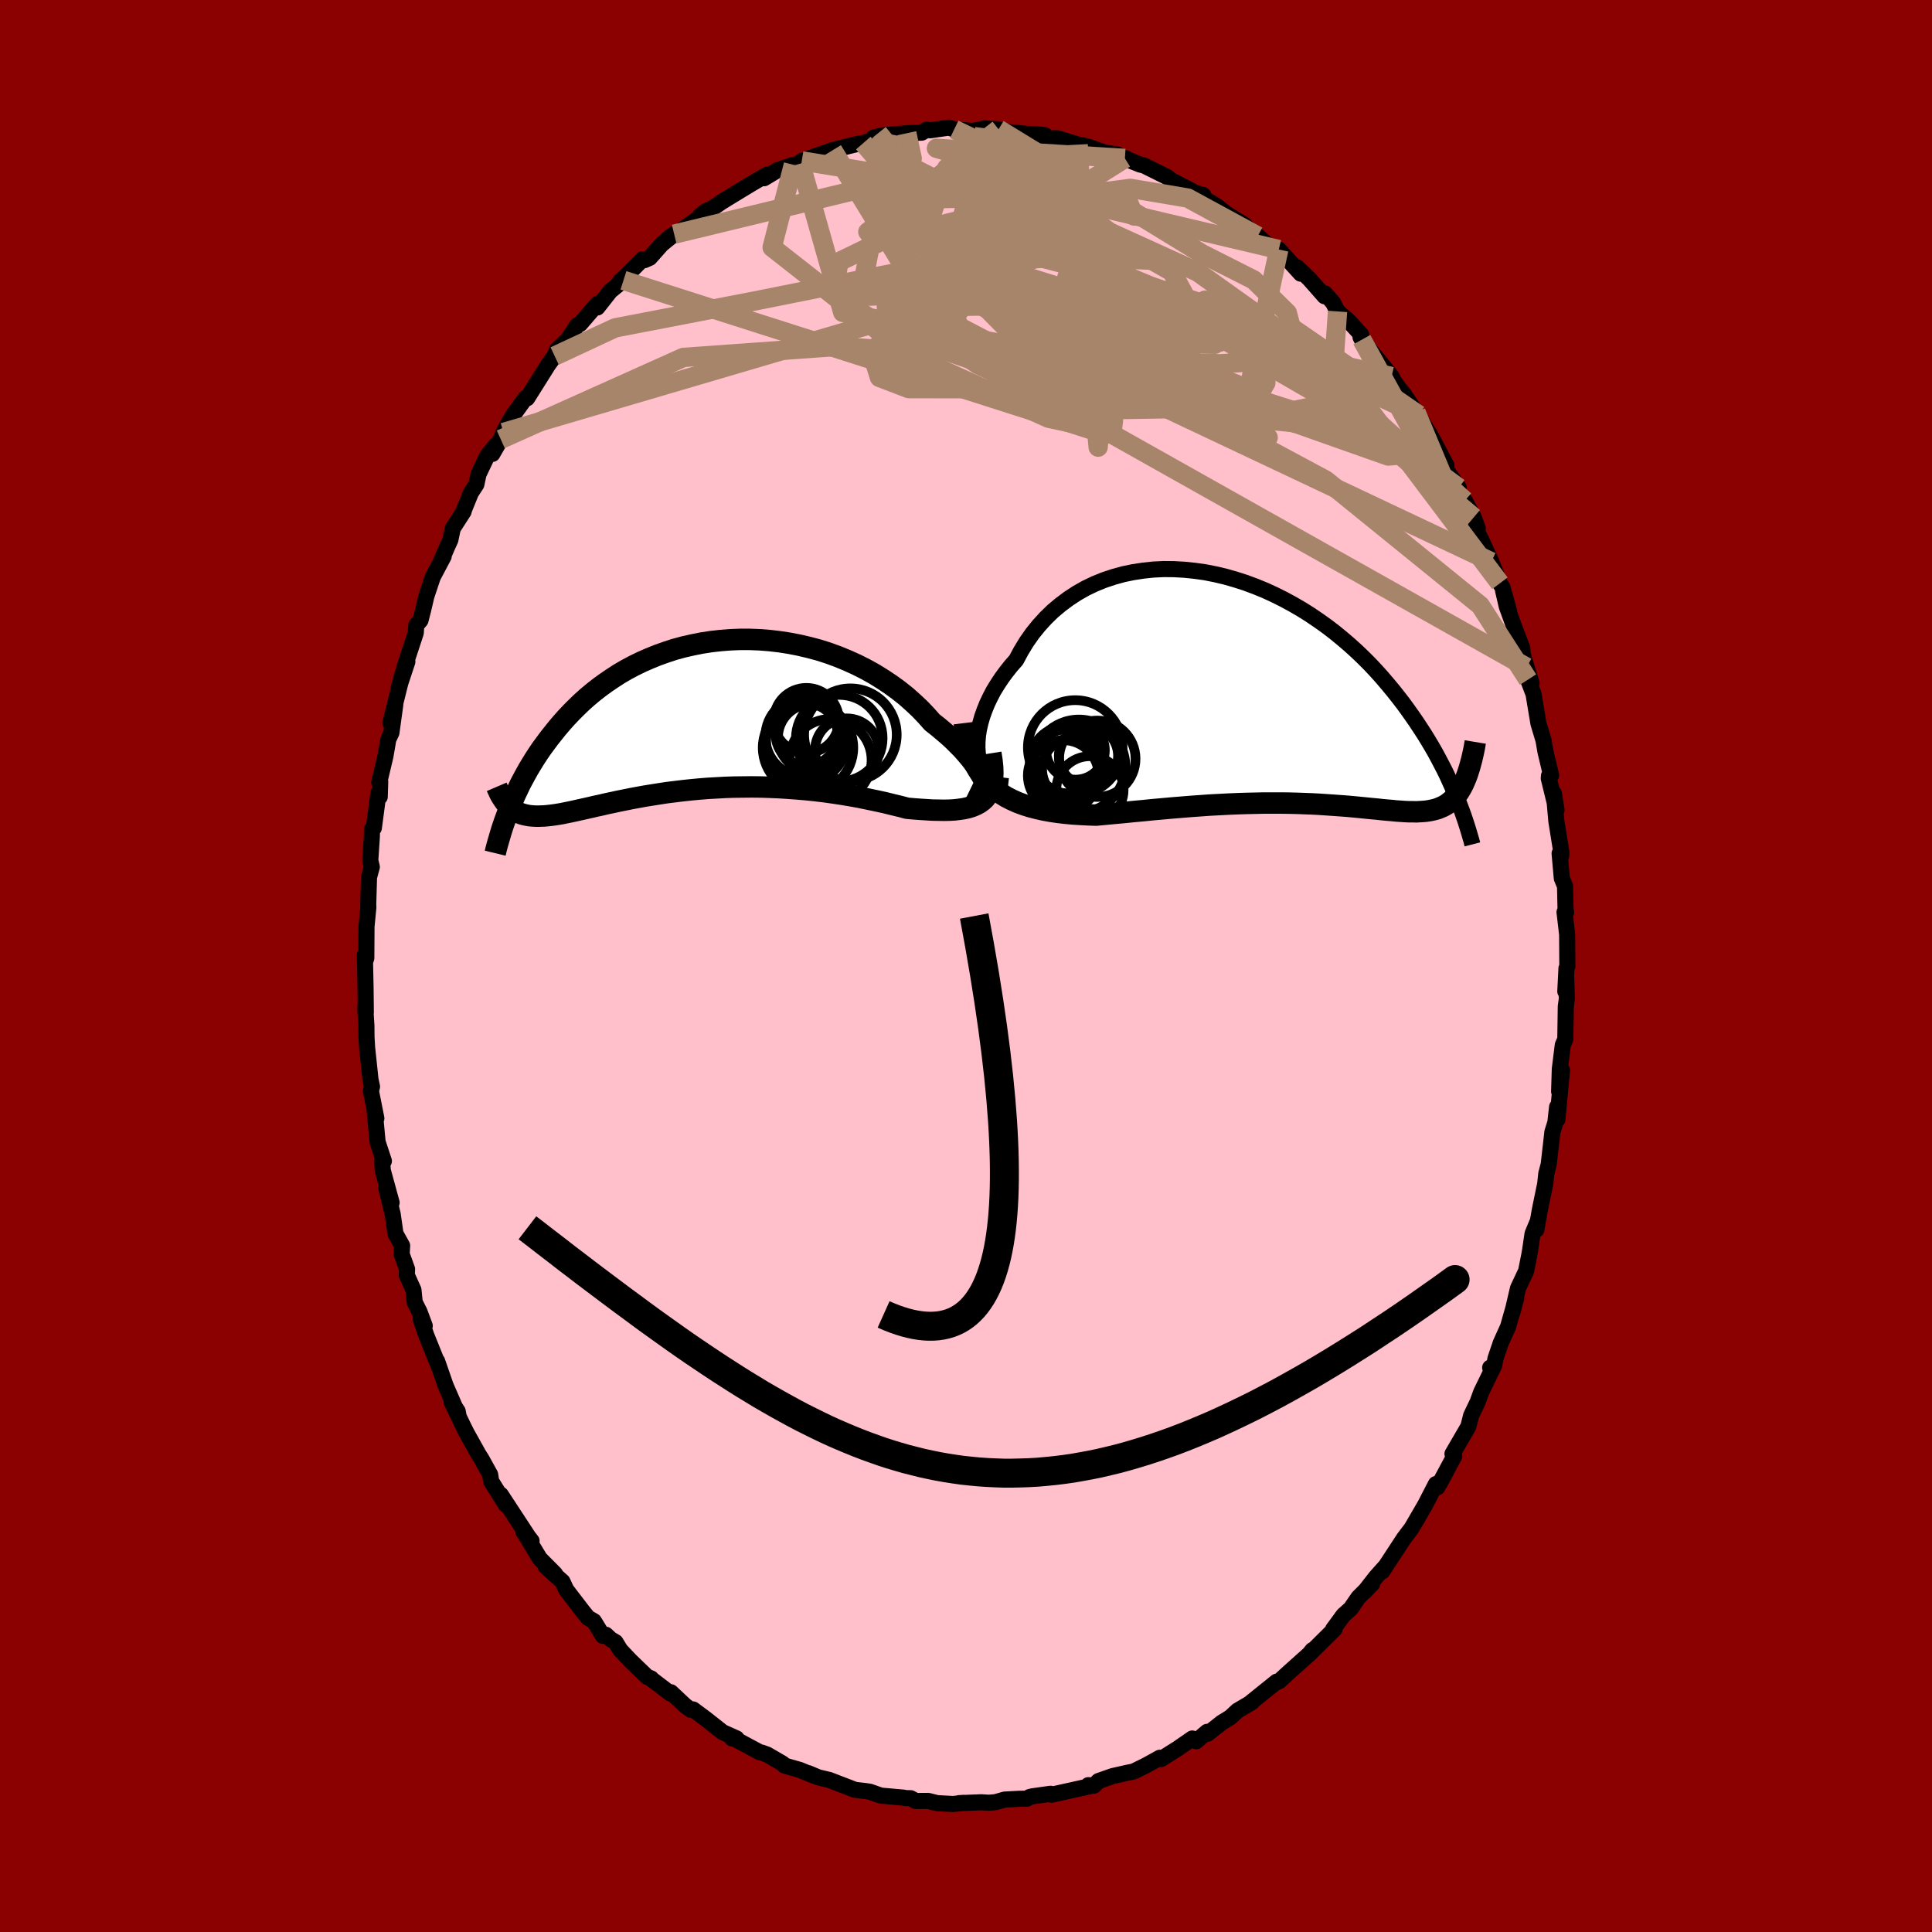 
  <svg viewBox="-100 -100 200 200" xmlns="http://www.w3.org/2000/svg" width="500" height="500" id="face-svg">
    <defs>
      <clipPath id="leftEyeClipPath">
        <polyline points="29.41,7.11 29.31,6.8 29.18,6.46 28.99,6.09 28.77,5.7 28.51,5.29 28.21,4.87 27.87,4.43 27.49,3.98 27.08,3.51 26.63,3.05 26.15,2.57 25.64,2.1 25.09,1.63 24.52,1.15 23.92,0.68 23.31,-0.01 22.66,-0.69 21.96,-1.35 21.23,-2 20.45,-2.62 19.64,-3.21 18.8,-3.77 17.93,-4.31 17.03,-4.81 16.1,-5.28 15.15,-5.71 14.18,-6.11 13.2,-6.47 12.2,-6.79 11.19,-7.06 10.17,-7.3 9.14,-7.5 8.11,-7.66 7.08,-7.78 6.06,-7.86 5.03,-7.9 4.02,-7.9 3.01,-7.86 2.01,-7.78 1.03,-7.67 0.06,-7.52 -0.89,-7.33 -1.82,-7.12 -2.74,-6.87 -3.63,-6.58 -4.5,-6.27 -5.34,-5.93 -6.16,-5.57 -6.96,-5.18 -7.73,-4.77 -8.47,-4.34 -9.18,-3.88 -9.87,-3.41 -10.53,-2.93 -11.17,-2.43 -11.78,-1.92 -12.36,-1.4 -12.91,-0.87 -13.44,-0.34 -13.95,0.2 -14.43,0.74 -14.89,1.28 -15.33,1.83 -15.75,2.36 -16.15,2.9 -16.54,3.43 -16.9,3.96 -17.25,4.5 -17.57,5.02 -17.89,5.55 -18.18,6.07 -18.46,6.59 -18.73,7.1 -18.97,7.61 -19.21,8.11 -19.43,8.61 -19.64,9.09 -19.84,9.57 -20.02,10.04 -19.66,9.58 -19.47,9.73 -19.26,9.86 -19.05,9.97 -18.83,10.07 -18.59,10.16 -18.35,10.23 -18.09,10.29 -17.82,10.34 -17.54,10.37 -17.25,10.39 -16.94,10.4 -16.62,10.39 -16.28,10.38 -15.94,10.35 -15.57,10.31 -15.19,10.26 -14.8,10.2 -14.39,10.13 -13.96,10.04 -13.51,9.95 -13.05,9.85 -12.56,9.74 -12.06,9.63 -11.53,9.51 -10.98,9.38 -10.41,9.26 -9.82,9.12 -9.2,8.99 -8.56,8.85 -7.91,8.72 -7.22,8.58 -6.52,8.45 -5.8,8.32 -5.05,8.2 -4.29,8.08 -3.5,7.96 -2.69,7.86 -1.87,7.76 -1.03,7.67 -0.17,7.59 0.7,7.52 1.59,7.47 2.49,7.42 3.4,7.39 4.32,7.38 5.25,7.37 6.18,7.38 7.12,7.41 8.07,7.45 9.02,7.51 9.96,7.58 10.91,7.66 11.85,7.76 12.78,7.87 13.7,8 14.62,8.14 15.52,8.29 16.41,8.45 17.28,8.63 18.14,8.81 18.97,8.99 19.78,9.19 20.57,9.38 21.33,9.58 22.01,9.64 22.68,9.69 23.32,9.73 23.95,9.77 24.55,9.78 25.13,9.79 25.69,9.78 26.22,9.75 26.72,9.69 27.2,9.62 27.64,9.52 28.06,9.39 28.44,9.23 28.79,9.04 29.11,8.81" />
      </clipPath>
      <clipPath id="rightEyeClipPath">
        <polyline points="-31.04,6.34 -31.08,5.76 -31.07,5.15 -31.02,4.52 -30.92,3.88 -30.77,3.22 -30.58,2.55 -30.34,1.88 -30.07,1.21 -29.75,0.54 -29.4,-0.13 -29,-0.78 -28.57,-1.43 -28.1,-2.07 -27.6,-2.7 -27.07,-3.3 -26.56,-4.25 -26,-5.17 -25.39,-6.04 -24.73,-6.86 -24.02,-7.64 -23.27,-8.37 -22.47,-9.04 -21.64,-9.66 -20.77,-10.23 -19.87,-10.74 -18.93,-11.19 -17.97,-11.58 -16.98,-11.91 -15.97,-12.19 -14.95,-12.4 -13.9,-12.56 -12.85,-12.67 -11.79,-12.72 -10.72,-12.71 -9.65,-12.65 -8.58,-12.54 -7.51,-12.39 -6.45,-12.18 -5.39,-11.93 -4.35,-11.63 -3.32,-11.3 -2.3,-10.92 -1.3,-10.51 -0.32,-10.06 0.64,-9.58 1.58,-9.07 2.49,-8.54 3.38,-7.98 4.25,-7.39 5.09,-6.79 5.9,-6.17 6.68,-5.53 7.43,-4.89 8.16,-4.23 8.86,-3.56 9.53,-2.89 10.17,-2.21 10.78,-1.53 11.36,-0.85 11.92,-0.18 12.46,0.5 12.97,1.16 13.46,1.83 13.92,2.48 14.37,3.13 14.79,3.77 15.2,4.4 15.58,5.02 15.95,5.64 16.3,6.25 16.63,6.86 16.94,7.45 17.24,8.03 17.52,8.6 17.78,9.17 18.03,9.72 18.26,10.26 18.48,10.78 18.69,11.3 19.36,9.23 19.22,9.55 19.07,9.84 18.91,10.12 18.75,10.38 18.57,10.62 18.39,10.85 18.2,11.06 18,11.25 17.79,11.42 17.57,11.59 17.34,11.73 17.1,11.86 16.84,11.97 16.58,12.08 16.3,12.16 16.01,12.23 15.71,12.29 15.39,12.34 15.06,12.37 14.72,12.39 14.36,12.41 13.98,12.4 13.58,12.4 13.16,12.38 12.72,12.35 12.27,12.32 11.79,12.27 11.29,12.23 10.77,12.18 10.23,12.12 9.67,12.07 9.08,12.01 8.47,11.95 7.84,11.89 7.19,11.83 6.51,11.78 5.81,11.73 5.09,11.68 4.35,11.63 3.58,11.59 2.8,11.56 1.99,11.53 1.17,11.51 0.32,11.5 -0.54,11.5 -1.42,11.5 -2.32,11.52 -3.24,11.54 -4.16,11.57 -5.11,11.61 -6.06,11.66 -7.02,11.71 -7.99,11.78 -8.98,11.85 -9.96,11.93 -10.95,12.01 -11.94,12.1 -12.94,12.19 -13.93,12.29 -14.92,12.38 -15.9,12.48 -16.88,12.57 -17.85,12.66 -18.8,12.75 -19.61,12.72 -20.4,12.68 -21.19,12.63 -21.96,12.56 -22.72,12.47 -23.47,12.36 -24.19,12.23 -24.9,12.07 -25.6,11.89 -26.26,11.68 -26.91,11.44 -27.53,11.16 -28.13,10.85 -28.69,10.5 -29.23,10.11" />
      </clipPath>
      <filter id="fuzzy">
        <feTurbulence id="turbulence" baseFrequency="0.05" numOctaves="3" type="noise" result="noise" />
        <feDisplacementMap in="SourceGraphic" in2="noise" scale="2" />
      </filter>
      <linearGradient id="rainbowGradient" x1="0%" y1="0%" x2="100%" y2="0%">
        <stop offset="0%" style="stop-color: rgb(80, 68, 68); stop-opacity: 1" />
        <stop offset="50%" style="stop-color: rgb(165, 42, 42); stop-opacity: 1" />
        <stop offset="100%" style="stop-color: rgb(64, 224, 208); stop-opacity: 1" />
      </linearGradient>
    </defs>
    <rect x="-100" y="-100" width="100%" height="100%" fill="rgb(139, 0, 0)" />
    <polyline id="faceContour" points="62.16,0.24 62.04,2.63 62.14,1.4 62.2,3.39 62.09,4.19 62.04,7.58 61.78,8.18 61.47,10.68 61.4,12.99 61.7,10.78 61.22,15.89 61.19,14.59 61.01,16.2 60.7,17.2 60.59,18.2 60.32,20.54 60.07,21.5 59.96,22.55 59.41,25.22 59.04,27.3 59.13,26.56 58.65,27.71 58.41,29.34 58.31,29.93 57.98,31.58 57.14,33.37 56.55,35.9 56.96,34.37 56.11,37.36 55.36,39.02 54.81,40.64 54.68,41.35 54.26,41.58 54.59,41.53 53.33,44.12 52.96,45.14 52.29,46.54 52.19,46.94 52,47.68 50.36,50.5 50.54,50.75 49.04,53.55 48.94,53.61 48.8,53.96 48.64,53.63 47.54,55.77 46.31,57.89 46.72,57.2 46.12,58.21 45.34,59.24 43.1,62.66 43.45,62.12 42.44,63.25 41.23,64.8 42.05,63.94 40.62,65.37 39.82,66.53 39.07,67.2 38,68.66 38.16,68.63 35.5,71.27 35.86,70.82 35.53,71.23 33.34,73.19 32.44,74.02 32.09,74.18 32.17,74.08 31,75.02 29.36,76.34 29.61,76.2 28.1,77.09 27.36,77.78 26.49,78.31 25.02,79.47 24.96,79.28 23.83,80.25 23.42,79.97 21.89,81.03 21.71,81.14 20.19,82.1 20.07,81.96 18.62,82.76 17.34,83.39 16.77,83.5 15.18,83.86 13.72,84.37 13.24,84.85 12.66,84.8 12.86,84.9 8.84,85.79 8.67,85.71 8.76,85.69 6.9,85.95 6.57,86.03 6.31,86.2 5.52,86.21 4.01,86.29 3.06,86.56 2.36,86.62 1.58,86.57 -0.71,86.66 -0.22,86.63 -1.34,86.75 -2.99,86.66 -3.91,86.43 -5.2,86.44 -5.73,86.15 -6.26,86.14 -6.47,86.09 -8.82,85.88 -9.95,85.48 -10.41,85.41 -11.29,85.31 -11.53,85.27 -14.15,84.26 -15.29,83.99 -16.31,83.56 -15.75,83.82 -17.21,83.22 -18.79,82.77 -18.99,82.56 -20.57,81.64 -21.14,81.43 -21.34,81.4 -24.32,79.8 -24.22,79.96 -23.75,79.96 -25.2,79.31 -26.96,77.92 -28.25,76.96 -28.49,77 -29.08,76.56 -30.55,75.18 -30.6,75.31 -32.53,73.84 -32.59,73.75 -32.99,73.6 -34.73,71.92 -35.78,70.81 -36.28,69.99 -36.79,69.69 -37.28,69.23 -37.59,69.34 -38.52,67.82 -39.13,67.47 -39.69,66.78 -41.39,64.56 -41.77,63.73 -43.52,62.16 -42.54,62.93 -44.12,61.34 -45.61,58.87 -45.82,58.57 -44.97,59.52 -45.29,59.11 -48.16,54.73 -47.74,55.4 -47.63,55.78 -49.15,53.35 -49.26,52.65 -50.18,50.99 -50.44,50.59 -51.69,48.35 -52.04,47.65 -53.25,45.13 -52.62,46.09 -52.55,46.47 -53.87,43.44 -54.75,40.9 -54.5,41.64 -55.87,38.24 -56.44,36.59 -56.03,37.25 -56.58,35.78 -57.07,34.81 -57.2,33.53 -57.89,32 -57.86,31.38 -58.42,29.83 -58.37,28.95 -59.06,27.71 -59.35,25.69 -60.02,22.94 -59.46,24.5 -60.38,21.14 -60.43,20.2 -60.26,20.19 -60.91,18.22 -61.23,14.85 -61.04,15.77 -61.6,12.94 -61.49,12.49 -61.65,11.73 -62,8.42 -62.06,7.35 -62.07,6.18 -62.18,4.48 -62.15,3.86 -62.13,4.8 -62.16,2.18 -62.23,-1.15 -62.21,-0.44 -62.08,-0.82 -62.06,-4.1 -61.87,-6.05 -61.88,-6.46 -61.8,-9.19 -61.51,-10.26 -61.67,-10.93 -61.51,-13.33 -61.49,-14.15 -61.3,-14.29 -60.82,-17.92 -60.69,-17.51 -60.64,-19.06 -60.74,-19.02 -60.1,-21.73 -59.8,-23.47 -59.48,-24.15 -59.08,-27.06 -59.59,-25.17 -58.29,-30.37 -58.74,-28.75 -57.83,-31.5 -58.15,-30.87 -56.96,-34.49 -56.91,-35.27 -56.47,-35.79 -56.2,-36.84 -55.86,-38.29 -55.2,-40.27 -54.07,-42.41 -54.32,-41.98 -53.66,-43.5 -53.38,-44.11 -53.13,-45.3 -52.01,-47.04 -51.95,-47.27 -51.25,-48.99 -50.69,-49.85 -50.46,-50.92 -49.56,-52.81 -48.66,-53.93 -49.03,-53.01 -48.16,-54.52 -47.88,-55.23 -47.42,-56.11 -46.84,-57.08 -45.61,-58.78 -45.43,-58.77 -43.25,-62.24 -42.4,-63.41 -42.58,-63.14 -42.37,-63.74 -41.22,-64.86 -40.25,-66.33 -39.94,-66.47 -38.15,-68.55 -38.16,-68.17 -36.82,-69.87 -35.46,-70.98 -35.81,-70.89 -35.02,-71.61 -33.47,-73.17 -33.28,-73.07 -32.74,-73.31 -31.5,-74.71 -30.21,-75.76 -30.82,-75.33 -29.64,-76.03 -27.52,-77.53 -27.56,-77.62 -26.99,-78.11 -26.22,-78.46 -25.35,-79.06 -24.66,-79.49 -22.29,-80.93 -20.6,-81.92 -20.9,-81.55 -19.64,-82.31 -19.57,-82.37 -17.87,-82.94 -17.13,-83.07 -17,-83.34 -14.51,-84.21 -13.8,-84.45 -13.86,-84.45 -11.23,-85.1 -10.63,-85.19 -9.3,-85.64 -9.59,-85.75 -8.56,-86 -7.66,-86.08 -7.68,-86.07 -6.13,-86.21 -4.58,-86.27 -4.07,-86.57 -3.72,-86.51 -1.78,-86.79 -1.22,-86.61 0.76,-86.44 1.96,-86.72 1.87,-86.69 3.37,-86.62 2.71,-86.63 4.88,-86.26 4.92,-86.29 6.35,-86.13 7.54,-86.09 8.16,-86.01 8.18,-85.68 9.44,-85.69 11.61,-85.03 12.53,-84.86 14.39,-84.19 15.74,-83.99 14.9,-83.89 16.61,-83.6 16.45,-83.6 18.01,-82.97 18.43,-82.87 20.82,-81.68 21.38,-81.23 21.61,-81.15 23.89,-79.97 24.56,-79.81 23.66,-80.05 25.97,-78.66 26.9,-77.91 28.87,-76.69 28.92,-76.48 28.78,-76.65 28.95,-76.54 30.45,-75.34 30.2,-75.56 32.58,-73.46 32.38,-74.17 34.65,-71.67 34.3,-72.32 35.55,-71.11 37.12,-69.33 37.17,-69.62 38,-68.66 38.46,-67.76 39.59,-66.8 40.9,-65.37 40.84,-65.1 40.98,-64.84 41.79,-63.82 44.06,-61.02 44.28,-60.55 44.88,-59.74 45.25,-59.3 46.58,-57.34 46.87,-57.04 46.89,-56.91 48.07,-54.89 47.95,-55.18 49.74,-51.81 49.56,-51.6 51.01,-49.5 50.91,-49.11 51.34,-48.49 51.63,-48.18 52.56,-46.44 52.98,-45.3 52.89,-45.02 53.51,-43.75 54.38,-41.84 55.27,-39.62 55.54,-39.18 56.23,-36.68 55.6,-38.86 55.98,-37.22 56.69,-35.26 57.59,-32.89 57.63,-32.27 58.03,-30.93 58.55,-29.26 58.18,-29.65 58.75,-28.16 59.26,-25.1 59.78,-23.38 59.99,-22.17 60.57,-19.74 60.35,-19.69 60.33,-19.42 61.13,-16.15 60.86,-17.86 61.11,-15.02 61.63,-11.77 61.61,-11.36 61.45,-11.65 61.68,-9.07 62.01,-8.27 62.07,-5.69 62.13,-5.57 61.96,-5.58 62.23,-3.25 62.25,0.04 62.16,0.24 62.04,2.63" fill="rgb(255, 192, 203)" stroke="black" stroke-width="1.667" stroke-linejoin="round" filter="url(#fuzzy)" />
    <g transform="translate(32.26 -28.37)">
      <polyline id="rightCountour" points="-31.04,6.34 -31.08,5.76 -31.07,5.15 -31.02,4.52 -30.92,3.88 -30.77,3.22 -30.58,2.55 -30.34,1.88 -30.07,1.21 -29.75,0.54 -29.4,-0.13 -29,-0.78 -28.57,-1.43 -28.1,-2.07 -27.6,-2.7 -27.07,-3.3 -26.56,-4.25 -26,-5.17 -25.39,-6.04 -24.73,-6.86 -24.02,-7.64 -23.27,-8.37 -22.47,-9.04 -21.64,-9.66 -20.77,-10.23 -19.87,-10.74 -18.93,-11.19 -17.97,-11.58 -16.98,-11.91 -15.97,-12.19 -14.95,-12.4 -13.9,-12.56 -12.85,-12.67 -11.79,-12.72 -10.72,-12.71 -9.65,-12.65 -8.58,-12.54 -7.51,-12.39 -6.45,-12.18 -5.39,-11.93 -4.35,-11.63 -3.32,-11.3 -2.3,-10.92 -1.3,-10.51 -0.32,-10.06 0.64,-9.58 1.58,-9.07 2.49,-8.54 3.38,-7.98 4.25,-7.39 5.09,-6.79 5.9,-6.17 6.68,-5.53 7.43,-4.89 8.16,-4.23 8.86,-3.56 9.53,-2.89 10.17,-2.21 10.78,-1.53 11.36,-0.85 11.92,-0.18 12.46,0.5 12.97,1.16 13.46,1.83 13.92,2.48 14.37,3.13 14.79,3.77 15.2,4.4 15.58,5.02 15.95,5.64 16.3,6.25 16.63,6.86 16.94,7.45 17.24,8.03 17.52,8.6 17.78,9.17 18.03,9.72 18.26,10.26 18.48,10.78 18.69,11.3 19.36,9.23 19.22,9.55 19.07,9.84 18.91,10.12 18.75,10.38 18.57,10.62 18.39,10.85 18.2,11.06 18,11.25 17.79,11.42 17.57,11.59 17.34,11.73 17.1,11.86 16.84,11.97 16.58,12.08 16.3,12.16 16.01,12.23 15.71,12.29 15.39,12.34 15.06,12.37 14.72,12.39 14.36,12.41 13.98,12.4 13.58,12.4 13.16,12.38 12.72,12.35 12.27,12.32 11.79,12.27 11.29,12.23 10.77,12.18 10.23,12.12 9.67,12.07 9.08,12.01 8.47,11.95 7.84,11.89 7.19,11.83 6.51,11.78 5.81,11.73 5.09,11.68 4.35,11.63 3.58,11.59 2.8,11.56 1.99,11.53 1.17,11.51 0.32,11.5 -0.54,11.5 -1.42,11.5 -2.32,11.52 -3.24,11.54 -4.16,11.57 -5.11,11.61 -6.06,11.66 -7.02,11.71 -7.99,11.78 -8.98,11.85 -9.96,11.93 -10.95,12.01 -11.94,12.1 -12.94,12.19 -13.93,12.29 -14.92,12.38 -15.9,12.48 -16.88,12.57 -17.85,12.66 -18.8,12.75 -19.61,12.72 -20.4,12.68 -21.19,12.63 -21.96,12.56 -22.72,12.47 -23.47,12.36 -24.19,12.23 -24.9,12.07 -25.6,11.89 -26.26,11.68 -26.91,11.44 -27.53,11.16 -28.13,10.85 -28.69,10.5 -29.23,10.11" fill="white" stroke="white" stroke-width="0" stroke-linejoin="round" filter="url(#fuzzy)" />
    </g>
    <g transform="translate(-27.42 -25.91)">
      <polyline id="leftCountour" points="29.41,7.11 29.31,6.8 29.18,6.46 28.99,6.09 28.77,5.7 28.51,5.29 28.21,4.87 27.87,4.43 27.49,3.98 27.08,3.51 26.63,3.05 26.15,2.57 25.64,2.1 25.09,1.63 24.52,1.15 23.92,0.68 23.31,-0.01 22.66,-0.69 21.96,-1.35 21.23,-2 20.45,-2.62 19.64,-3.21 18.8,-3.77 17.93,-4.31 17.03,-4.81 16.1,-5.28 15.15,-5.71 14.18,-6.11 13.2,-6.47 12.2,-6.79 11.19,-7.06 10.17,-7.3 9.14,-7.5 8.11,-7.66 7.08,-7.78 6.06,-7.86 5.03,-7.9 4.02,-7.9 3.01,-7.86 2.01,-7.78 1.03,-7.67 0.06,-7.52 -0.89,-7.33 -1.82,-7.12 -2.74,-6.87 -3.63,-6.58 -4.5,-6.27 -5.34,-5.93 -6.16,-5.57 -6.96,-5.18 -7.73,-4.77 -8.47,-4.34 -9.18,-3.88 -9.87,-3.41 -10.53,-2.93 -11.17,-2.43 -11.78,-1.92 -12.36,-1.4 -12.91,-0.87 -13.44,-0.34 -13.95,0.2 -14.43,0.74 -14.89,1.28 -15.33,1.83 -15.75,2.36 -16.15,2.9 -16.54,3.43 -16.9,3.96 -17.25,4.5 -17.57,5.02 -17.89,5.55 -18.18,6.07 -18.46,6.59 -18.73,7.1 -18.97,7.61 -19.21,8.11 -19.43,8.61 -19.64,9.09 -19.84,9.57 -20.02,10.04 -19.66,9.58 -19.47,9.73 -19.26,9.86 -19.05,9.97 -18.83,10.07 -18.59,10.16 -18.35,10.23 -18.09,10.29 -17.82,10.34 -17.54,10.37 -17.25,10.39 -16.94,10.4 -16.62,10.39 -16.28,10.38 -15.94,10.35 -15.57,10.31 -15.19,10.26 -14.8,10.2 -14.39,10.13 -13.96,10.04 -13.51,9.95 -13.05,9.85 -12.56,9.74 -12.06,9.63 -11.53,9.51 -10.98,9.38 -10.41,9.26 -9.82,9.12 -9.2,8.99 -8.56,8.85 -7.91,8.72 -7.22,8.58 -6.52,8.45 -5.8,8.32 -5.05,8.2 -4.29,8.08 -3.5,7.96 -2.69,7.86 -1.87,7.76 -1.03,7.67 -0.17,7.59 0.7,7.52 1.59,7.47 2.49,7.42 3.4,7.39 4.32,7.38 5.25,7.37 6.18,7.38 7.12,7.41 8.07,7.45 9.02,7.51 9.96,7.58 10.91,7.66 11.85,7.76 12.78,7.87 13.7,8 14.62,8.14 15.52,8.29 16.41,8.45 17.28,8.63 18.14,8.81 18.97,8.99 19.78,9.19 20.57,9.38 21.33,9.58 22.01,9.64 22.68,9.69 23.32,9.73 23.95,9.77 24.55,9.78 25.13,9.79 25.69,9.78 26.22,9.75 26.72,9.69 27.2,9.62 27.64,9.52 28.06,9.39 28.44,9.23 28.79,9.04 29.11,8.81" fill="white" stroke="white" stroke-width="0" stroke-linejoin="round" filter="url(#fuzzy)" />
    </g>
    <g transform="translate(32.26 -28.37)">
      <polyline id="rightUpper" points="-27.91,9.76 -28.45,9.7 -28.94,9.56 -29.39,9.35 -29.78,9.07 -30.11,8.73 -30.4,8.34 -30.64,7.9 -30.82,7.42 -30.96,6.89 -31.04,6.34 -31.08,5.76 -31.07,5.15 -31.02,4.52 -30.92,3.88 -30.77,3.22 -30.58,2.55 -30.34,1.88 -30.07,1.21 -29.75,0.54 -29.4,-0.13 -29,-0.78 -28.57,-1.43 -28.1,-2.07 -27.6,-2.7 -27.07,-3.3 -26.56,-4.25 -26,-5.17 -25.39,-6.04 -24.73,-6.86 -24.02,-7.64 -23.27,-8.37 -22.47,-9.04 -21.64,-9.66 -20.77,-10.23 -19.87,-10.74 -18.93,-11.19 -17.97,-11.58 -16.98,-11.91 -15.97,-12.19 -14.95,-12.4 -13.9,-12.56 -12.85,-12.67 -11.79,-12.72 -10.72,-12.71 -9.65,-12.65 -8.58,-12.54 -7.51,-12.39 -6.45,-12.18 -5.39,-11.93 -4.35,-11.63 -3.32,-11.3 -2.3,-10.92 -1.3,-10.51 -0.32,-10.06 0.64,-9.58 1.58,-9.07 2.49,-8.54 3.38,-7.98 4.25,-7.39 5.09,-6.79 5.9,-6.17 6.68,-5.53 7.43,-4.89 8.16,-4.23 8.86,-3.56 9.53,-2.89 10.17,-2.21 10.78,-1.53 11.36,-0.85 11.92,-0.18 12.46,0.5 12.97,1.16 13.46,1.83 13.92,2.48 14.37,3.13 14.79,3.77 15.2,4.4 15.58,5.02 15.95,5.64 16.3,6.25 16.63,6.86 16.94,7.45 17.24,8.03 17.52,8.6 17.78,9.17 18.03,9.72 18.26,10.26 18.48,10.78 18.69,11.3 18.88,11.8 19.07,12.3 19.24,12.77 19.4,13.24 19.55,13.7 19.69,14.14 19.82,14.57 19.94,14.98 20.06,15.39 20.16,15.78" fill="none" stroke="black" stroke-width="1.667" stroke-linejoin="round" filter="url(#fuzzy)" />
      <polyline id="rightLower" points="-32.44,3.22 -32.32,4.2 -32.16,5.11 -31.95,5.94 -31.68,6.71 -31.38,7.42 -31.02,8.06 -30.63,8.65 -30.2,9.19 -29.73,9.67 -29.23,10.11 -28.69,10.5 -28.13,10.85 -27.53,11.16 -26.91,11.44 -26.26,11.68 -25.6,11.89 -24.9,12.07 -24.19,12.23 -23.47,12.36 -22.72,12.47 -21.96,12.56 -21.19,12.63 -20.4,12.68 -19.61,12.72 -18.8,12.75 -17.85,12.66 -16.88,12.57 -15.9,12.48 -14.92,12.38 -13.93,12.29 -12.94,12.19 -11.94,12.1 -10.95,12.01 -9.96,11.93 -8.98,11.85 -7.99,11.78 -7.02,11.71 -6.06,11.66 -5.11,11.61 -4.16,11.57 -3.24,11.54 -2.32,11.52 -1.42,11.5 -0.54,11.5 0.32,11.5 1.17,11.51 1.99,11.53 2.8,11.56 3.58,11.59 4.35,11.63 5.09,11.68 5.81,11.73 6.51,11.78 7.19,11.83 7.84,11.89 8.47,11.95 9.08,12.01 9.67,12.07 10.23,12.12 10.77,12.18 11.29,12.23 11.79,12.27 12.27,12.32 12.72,12.35 13.16,12.38 13.58,12.4 13.98,12.4 14.36,12.41 14.72,12.39 15.06,12.37 15.39,12.34 15.71,12.29 16.01,12.23 16.3,12.16 16.58,12.08 16.84,11.97 17.1,11.86 17.34,11.73 17.57,11.59 17.79,11.42 18,11.25 18.2,11.06 18.39,10.85 18.57,10.62 18.75,10.38 18.91,10.12 19.07,9.84 19.22,9.55 19.36,9.23 19.5,8.9 19.63,8.56 19.75,8.19 19.87,7.81 19.98,7.41 20.09,7 20.19,6.57 20.29,6.12 20.38,5.66 20.46,5.18" fill="none" stroke="black" stroke-width="2.222" stroke-linejoin="round" filter="url(#fuzzy)" />
      <circle r="3.28" cx="-21.101" cy="8.002" stroke="black" fill="none" stroke-width="1.0" filter="url(#fuzzy)" clip-path="url(#rightEyeClipPath)" /><circle r="3.486" cx="-19.431" cy="10.137" stroke="black" fill="none" stroke-width="1.0" filter="url(#fuzzy)" clip-path="url(#rightEyeClipPath)" /><circle r="3.956" cx="-18.666" cy="6.917" stroke="black" fill="none" stroke-width="1.0" filter="url(#fuzzy)" clip-path="url(#rightEyeClipPath)" /><circle r="3.778" cx="-21.866" cy="7.307" stroke="black" fill="none" stroke-width="1.0" filter="url(#fuzzy)" clip-path="url(#rightEyeClipPath)" /><circle r="3.666" cx="-22.191" cy="8.657" stroke="black" fill="none" stroke-width="1.0" filter="url(#fuzzy)" clip-path="url(#rightEyeClipPath)" /><circle r="3.038" cx="-20.921" cy="6.042" stroke="black" fill="none" stroke-width="1.0" filter="url(#fuzzy)" clip-path="url(#rightEyeClipPath)" /><circle r="4.81" cx="-20.576" cy="7.667" stroke="black" fill="none" stroke-width="1.0" filter="url(#fuzzy)" clip-path="url(#rightEyeClipPath)" /><circle r="4.9" cx="-20.951" cy="5.752" stroke="black" fill="none" stroke-width="1.0" filter="url(#fuzzy)" clip-path="url(#rightEyeClipPath)" /><circle r="3.066" cx="-19.586" cy="6.612" stroke="black" fill="none" stroke-width="1.0" filter="url(#fuzzy)" clip-path="url(#rightEyeClipPath)" /><circle r="3.312" cx="-21.841" cy="7.182" stroke="black" fill="none" stroke-width="1.0" filter="url(#fuzzy)" clip-path="url(#rightEyeClipPath)" />
      </g>
    <g transform="translate(-27.42 -25.91)">
      <polyline id="leftUpper" points="27.77,7.8 28.16,7.99 28.49,8.11 28.78,8.17 29.01,8.16 29.2,8.1 29.34,7.99 29.43,7.83 29.47,7.63 29.46,7.39 29.41,7.11 29.31,6.8 29.18,6.46 28.99,6.09 28.77,5.7 28.51,5.29 28.21,4.87 27.87,4.43 27.49,3.98 27.08,3.51 26.63,3.05 26.15,2.57 25.64,2.1 25.09,1.63 24.52,1.15 23.92,0.68 23.31,-0.01 22.66,-0.69 21.96,-1.35 21.23,-2 20.45,-2.62 19.64,-3.21 18.8,-3.77 17.93,-4.31 17.03,-4.81 16.1,-5.28 15.15,-5.71 14.18,-6.11 13.2,-6.47 12.2,-6.79 11.19,-7.06 10.17,-7.3 9.14,-7.5 8.11,-7.66 7.08,-7.78 6.06,-7.86 5.03,-7.9 4.02,-7.9 3.01,-7.86 2.01,-7.78 1.03,-7.67 0.06,-7.52 -0.89,-7.33 -1.82,-7.12 -2.74,-6.87 -3.63,-6.58 -4.5,-6.27 -5.34,-5.93 -6.16,-5.57 -6.96,-5.18 -7.73,-4.77 -8.47,-4.34 -9.18,-3.88 -9.87,-3.41 -10.53,-2.93 -11.17,-2.43 -11.78,-1.92 -12.36,-1.4 -12.91,-0.87 -13.44,-0.34 -13.95,0.2 -14.43,0.74 -14.89,1.28 -15.33,1.83 -15.75,2.36 -16.15,2.9 -16.54,3.43 -16.9,3.96 -17.25,4.5 -17.57,5.02 -17.89,5.55 -18.18,6.07 -18.46,6.59 -18.73,7.1 -18.97,7.61 -19.21,8.11 -19.43,8.61 -19.64,9.09 -19.84,9.57 -20.02,10.04 -20.19,10.5 -20.36,10.96 -20.51,11.4 -20.65,11.83 -20.78,12.26 -20.9,12.67 -21.02,13.08 -21.13,13.47 -21.23,13.86 -21.32,14.23" fill="none" stroke="black" stroke-width="2.222" stroke-linejoin="round" filter="url(#fuzzy)" />
      <polyline id="leftLower" points="29.99,3.89 30.11,4.65 30.18,5.34 30.2,5.96 30.17,6.53 30.1,7.04 29.98,7.49 29.83,7.89 29.62,8.24 29.39,8.55 29.11,8.81 28.79,9.04 28.44,9.23 28.06,9.39 27.64,9.52 27.2,9.62 26.72,9.69 26.22,9.75 25.69,9.78 25.13,9.79 24.55,9.78 23.95,9.77 23.32,9.73 22.68,9.69 22.01,9.64 21.33,9.58 20.57,9.38 19.78,9.19 18.97,8.99 18.14,8.81 17.28,8.63 16.41,8.45 15.52,8.29 14.62,8.14 13.7,8 12.78,7.87 11.85,7.76 10.91,7.66 9.96,7.58 9.02,7.51 8.07,7.45 7.12,7.41 6.18,7.38 5.25,7.37 4.32,7.38 3.4,7.39 2.49,7.42 1.59,7.47 0.7,7.52 -0.17,7.59 -1.03,7.67 -1.87,7.76 -2.69,7.86 -3.5,7.96 -4.29,8.08 -5.05,8.2 -5.8,8.32 -6.52,8.45 -7.22,8.58 -7.91,8.72 -8.56,8.85 -9.2,8.99 -9.82,9.12 -10.41,9.26 -10.98,9.38 -11.53,9.51 -12.06,9.63 -12.56,9.74 -13.05,9.85 -13.51,9.95 -13.96,10.04 -14.39,10.13 -14.8,10.2 -15.19,10.26 -15.57,10.31 -15.94,10.35 -16.28,10.38 -16.62,10.39 -16.94,10.4 -17.25,10.39 -17.54,10.37 -17.82,10.34 -18.09,10.29 -18.35,10.23 -18.59,10.16 -18.83,10.07 -19.05,9.97 -19.26,9.86 -19.47,9.73 -19.66,9.58 -19.85,9.42 -20.02,9.25 -20.19,9.06 -20.35,8.86 -20.5,8.64 -20.65,8.41 -20.79,8.17 -20.92,7.91 -21.04,7.64 -21.16,7.36" fill="none" stroke="black" stroke-width="2.222" stroke-linejoin="round" filter="url(#fuzzy)" />
      <circle r="3.208" cx="10.921" cy="1.944" stroke="black" fill="none" stroke-width="1.0" filter="url(#fuzzy)" clip-path="url(#leftEyeClipPath)" /><circle r="4.252" cx="13.396" cy="4.589" stroke="black" fill="none" stroke-width="1.0" filter="url(#fuzzy)" clip-path="url(#leftEyeClipPath)" /><circle r="4.152" cx="10.876" cy="2.714" stroke="black" fill="none" stroke-width="1.0" filter="url(#fuzzy)" clip-path="url(#leftEyeClipPath)" /><circle r="4.152" cx="10.801" cy="2.179" stroke="black" fill="none" stroke-width="1.0" filter="url(#fuzzy)" clip-path="url(#leftEyeClipPath)" /><circle r="4.792" cx="15.456" cy="1.964" stroke="black" fill="none" stroke-width="1.0" filter="url(#fuzzy)" clip-path="url(#leftEyeClipPath)" /><circle r="3.49" cx="11.446" cy="2.274" stroke="black" fill="none" stroke-width="1.0" filter="url(#fuzzy)" clip-path="url(#leftEyeClipPath)" /><circle r="3.37" cx="10.896" cy="0.489" stroke="black" fill="none" stroke-width="1.0" filter="url(#fuzzy)" clip-path="url(#leftEyeClipPath)" /><circle r="4.686" cx="11.066" cy="3.314" stroke="black" fill="none" stroke-width="1.0" filter="url(#fuzzy)" clip-path="url(#leftEyeClipPath)" /><circle r="4.486" cx="14.301" cy="2.329" stroke="black" fill="none" stroke-width="1.0" filter="url(#fuzzy)" clip-path="url(#leftEyeClipPath)" /><circle r="3.298" cx="15.086" cy="3.574" stroke="black" fill="none" stroke-width="1.0" filter="url(#fuzzy)" clip-path="url(#leftEyeClipPath)" />
    </g>
    <g id="hairs">
      <polyline points="-42.58,-63.14 -36.32,-66.06 -22.14,-68.79 -5.24,-72.17 7.36,-74.41 13.65,-75.18 14.72,-74.84 12.34,-73.98 8.07,-73.27 3.46,-72.99 0.19,-72.75 -0.28,-71.74 2.8,-69.52 8.89,-66.53 15.47,-63.97 17.35,-62.85 7.99,-63.57 -12.76,-67.66 -17.13,-83.07" fill="none" stroke="rgb(167, 133, 106)" stroke-width="2" stroke-linejoin="round" filter="url(#fuzzy)" /><polyline points="32.38,-74.17 28.93,-58.13 10.76,-59.39 -0.24,-59.76 -5.93,-59.77 -8.96,-60.93 -9.67,-63.2 -8.04,-65.97 -4.64,-68.6 -0.37,-70.56 3.79,-71.35 7.01,-70.79 8.99,-69.08 10.35,-66.71 12.54,-64.14 17.11,-61.65 24.71,-59.11 34.48,-56.05 43.71,-52.79 47.46,-53.12 40.98,-64.84" fill="none" stroke="rgb(167, 133, 106)" stroke-width="2" stroke-linejoin="round" filter="url(#fuzzy)" /><polyline points="46.58,-57.34 49.66,-49.96 46.96,-53.28 42.14,-55.52 34.07,-56.23 23.92,-57.24 15.4,-59.36 11.2,-62.41 10.95,-65.95 12.31,-69.53 13.32,-72.7 13.57,-75.01 13.66,-76.03 14.02,-75.24 14.46,-72.01 14.57,-66.11 14.13,-58.75 13.68,-53.71 13.33,-57.55 -10.63,-85.19" fill="none" stroke="rgb(167, 133, 106)" stroke-width="2" stroke-linejoin="round" filter="url(#fuzzy)" /><polyline points="54.38,-41.84 5.03,-65.15 -5.63,-75.96 -4.46,-79.41 0.89,-79.5 7.16,-78.28 11.36,-76.48 11.11,-74.53 5.98,-72.84 -1.92,-71.57 -8.84,-70.6 -11.6,-69.81 -9.91,-69.34 -6.67,-69.53 -5.21,-70.22 -4.1,-69.09 7.29,-59.45 58.03,-30.93" fill="none" stroke="rgb(167, 133, 106)" stroke-width="2" stroke-linejoin="round" filter="url(#fuzzy)" /><polyline points="3.37,-86.62 -10.16,-76 4.62,-71.86 19.44,-67.25 25.75,-64.36 24.61,-64.4 20.6,-66.12 17.61,-67.75 16.78,-68.58 17.06,-68.93 17.02,-69.26 16.31,-69.48 15.78,-69.17 16.4,-68.21 18.07,-67.11 19.55,-66.75 19.59,-67.66 18.16,-69.48 16.1,-70.98 12.74,-70.77 4.31,-69 -10.78,-70.12 -7.68,-86.07" fill="none" stroke="rgb(167, 133, 106)" stroke-width="2" stroke-linejoin="round" filter="url(#fuzzy)" /><polyline points="-35.46,-70.98 14.44,-55.04 13.6,-56.33 1.23,-62.26 -6.13,-67.25 -7.63,-69.61 -7.38,-69.75 -7.79,-68.92 -8.25,-68.24 -6.81,-68.24 -2.42,-68.83 4.17,-69.61 10.93,-70.16 15.75,-70.41 17.4,-70.56 15.98,-70.89 12.89,-71.36 10.45,-71.32 11.23,-69.65 16.64,-65.49 25.19,-59.42 31.28,-54.71 27.37,-57.07 12.37,-70.62 11.61,-85.03" fill="none" stroke="rgb(167, 133, 106)" stroke-width="2" stroke-linejoin="round" filter="url(#fuzzy)" /><polyline points="46.87,-57.04 33.95,-65.92 31.03,-63.61 31.04,-60.36 30.38,-59.28 26.29,-60.89 19.72,-63.63 14.02,-65.74 11.99,-66.52 14.18,-66.31 19.18,-65.74 24.95,-65.18 29.79,-64.76 32.5,-64.72 32.12,-65.5 27.88,-67.42 19.6,-70.21 8.35,-73.16 -2.77,-75.97 -8.53,-79.35 -5.57,-83.6 -6.13,-86.21" fill="none" stroke="rgb(167, 133, 106)" stroke-width="2" stroke-linejoin="round" filter="url(#fuzzy)" /><polyline points="-30.21,-75.76 -7.21,-81.33 6.92,-77.68 12.25,-71.23 9.42,-67.36 3.89,-67.02 0.74,-68.85 1.3,-71.49 3.83,-74.32 5.89,-77.11 6.15,-79.59 4.63,-81.39 2.07,-82.1 -0.74,-81.44 -3.05,-79.34 -4.12,-75.96 -3.46,-71.8 -1.67,-67.65 -0.96,-64.56 -4.24,-63.48 -13.29,-64.14 -29.26,-63 -48.16,-54.52" fill="none" stroke="rgb(167, 133, 106)" stroke-width="2" stroke-linejoin="round" filter="url(#fuzzy)" /><polyline points="44.06,-61.02 31.95,-63.75 14.31,-71.95 4.52,-76.85 0.46,-78.11 -0.34,-76.41 1.13,-72.64 4.06,-68.1 7.29,-64.24 9.88,-62.13 11.54,-62.11 12.64,-63.81 13.7,-66.42 14.92,-69.16 15.96,-71.61 16.12,-73.83 14.65,-76.13 11.31,-78.61 6.61,-81.08 1.8,-83.08 -1.79,-84.28 -3.06,-84.65 -0.76,-84.5 6.96,-84.19 16.45,-83.6" fill="none" stroke="rgb(167, 133, 106)" stroke-width="2" stroke-linejoin="round" filter="url(#fuzzy)" /><polyline points="-13.8,-84.45 -3.57,-67.68 15.69,-57.6 23.17,-57.72 23.76,-61.28 21.79,-63.72 17.98,-64.56 12.34,-65.21 5.85,-66.8 0.16,-69.3 -3.18,-71.9 -3.4,-73.61 -0.82,-73.87 3.2,-72.8 6.61,-71.12 7.55,-69.92 5.46,-70.11 1.67,-72.03 -1.03,-75.19 -0.13,-78.43 4.77,-80.49 11.49,-80.58 16.89,-78.89 17.43,-77.63 -1.22,-86.61" fill="none" stroke="rgb(167, 133, 106)" stroke-width="2" stroke-linejoin="round" filter="url(#fuzzy)" /><polyline points="-47.88,-55.23 -3.65,-68.24 9.51,-68.45 11.21,-66.21 11.89,-64.26 14.63,-63.26 18.6,-63.44 21.87,-64.78 23.51,-66.72 24.1,-68.31 24.75,-68.93 25.75,-68.75 26.21,-68.38 24.68,-68.05 19.94,-67.47 11.79,-67.05 2.89,-69.29 0.75,-77.33 1.96,-86.72" fill="none" stroke="rgb(167, 133, 106)" stroke-width="2" stroke-linejoin="round" filter="url(#fuzzy)" /><polyline points="52.56,-46.44 33.21,-62.81 35.94,-61.39 37.36,-58.21 31.29,-56.95 18.55,-58.34 3.72,-61.66 -8.07,-65.75 -13.75,-69.67 -13.14,-72.91 -8.22,-75.29 -1.73,-76.94 3.85,-78.25 6.97,-79.59 7.12,-80.99 4.64,-82.19 0.59,-82.82 -1.99,-82.61 4.57,-80.73 32.38,-74.17" fill="none" stroke="rgb(167, 133, 106)" stroke-width="2" stroke-linejoin="round" filter="url(#fuzzy)" /><polyline points="55.27,-39.62 39.16,-61.02 23.99,-71.83 12.75,-76.94 7.97,-77.93 7.35,-76.75 7.13,-75.35 5.23,-74.75 1.74,-74.96 -2.19,-75.51 -5.46,-75.99 -7.53,-76.38 -8.44,-76.79 -8.69,-77.19 -8.86,-77.15 -8.76,-76.03 -6.43,-73.29 1.48,-68.53 17.06,-61.13 37.25,-50.29 53.24,-37.32 58.18,-29.65" fill="none" stroke="rgb(167, 133, 106)" stroke-width="2" stroke-linejoin="round" filter="url(#fuzzy)" /><polyline points="51.63,-48.18 33.79,-64.29 16.78,-71.35 7.98,-74.13 5.16,-75.56 5.31,-75.9 7.07,-75.06 9.69,-73.73 12.43,-72.84 14.87,-72.8 17.06,-73.15 19.23,-73.06 21.3,-71.88 22.55,-69.59 21.74,-66.8 17.85,-64.49 11.38,-63.53 5.76,-64.05 6.97,-64.61 19.45,-62.09 37.66,-56.28 38.46,-67.76" fill="none" stroke="rgb(167, 133, 106)" stroke-width="2" stroke-linejoin="round" filter="url(#fuzzy)" /><polyline points="-17,-83.34 5.07,-79.75 17.07,-69.62 21.96,-61.08 20.41,-58.93 17.17,-61.47 16.09,-64.89 18.08,-66.61 21.8,-66.31 25.13,-65.16 26.3,-64.59 24.57,-65.25 20.24,-66.85 14.35,-68.61 8.32,-69.78 3.74,-69.99 1.98,-69.23 3.68,-67.8 8.27,-66.29 13.94,-65.52 18.33,-66.23 19.1,-68.57 14.47,-72.2 6.35,-77.26 16.45,-83.6" fill="none" stroke="rgb(167, 133, 106)" stroke-width="2" stroke-linejoin="round" filter="url(#fuzzy)" /><polyline points="46.87,-57.04 11.65,-73.45 3.84,-76.8 1.08,-76.12 -2.01,-74.02 -3.07,-71.54 -1.05,-69.7 2.02,-69.08 3.51,-69.37 2.49,-69.63 0.24,-69.02 -1.12,-67.26 -0.14,-64.75 3.16,-62.2 7.69,-60.05 12.14,-58.23 15.27,-56.47 15.12,-55.29 8.53,-56.71 -5.91,-63.28 -20.07,-74.39 -17.87,-82.94" fill="none" stroke="rgb(167, 133, 106)" stroke-width="2" stroke-linejoin="round" filter="url(#fuzzy)" /><polyline points="30.2,-75.56 22.95,-79.5 17.01,-80.5 9.7,-79.55 3.94,-76.67 1.32,-73.33 1.79,-70.92 4.7,-69.76 8.93,-69.46 12.86,-69.65 14.87,-70.34 14.19,-71.55 11.4,-73.04 8.15,-74.39 6.05,-75.3 5.43,-76 4.49,-77.18 0.75,-79.47 -5.41,-82.58 -8.86,-85.12 -7.68,-86.07" fill="none" stroke="rgb(167, 133, 106)" stroke-width="2" stroke-linejoin="round" filter="url(#fuzzy)" /><polyline points="51.01,-49.5 43.07,-55.36 26.97,-64.68 14.68,-67.87 9.46,-66.73 8.49,-64.59 8.79,-63.36 9.62,-63.41 11.48,-64.29 14.58,-65.28 18.29,-65.72 21.54,-65.31 23.33,-64.29 23.28,-63.23 21.98,-62.63 21.08,-62.51 22.35,-62.48 26.29,-62.34 31.21,-62.63 34.12,-64.32 33.27,-67.6 29.79,-71.02 24.45,-73.72 3.37,-86.62" fill="none" stroke="rgb(167, 133, 106)" stroke-width="2" stroke-linejoin="round" filter="url(#fuzzy)" />
    </g>
    
        <g id="lineNose">
        <path d="M -8.53,36.07 Q 10.23, 44.505 0.85, -5.174" fill="none" stroke="black" stroke-width="3" stroke-linejoin="round" filter="url(#fuzzy)"></path>
        </g>
      
    <g id="mouth">
      <polyline points="-45.4,27.1 -44.36,27.9 -43.34,28.69 -42.32,29.47 -41.32,30.25 -40.32,31.01 -39.34,31.76 -38.36,32.5 -37.39,33.23 -36.43,33.95 -35.48,34.66 -34.54,35.35 -33.61,36.04 -32.68,36.72 -31.76,37.38 -30.85,38.03 -29.95,38.67 -29.05,39.3 -28.16,39.91 -27.27,40.51 -26.39,41.1 -25.51,41.68 -24.64,42.24 -23.78,42.79 -22.92,43.33 -22.06,43.85 -21.21,44.37 -20.36,44.86 -19.52,45.34 -18.67,45.81 -17.83,46.27 -17,46.71 -16.16,47.13 -15.33,47.54 -14.5,47.94 -13.67,48.32 -12.84,48.68 -12.01,49.03 -11.19,49.36 -10.36,49.68 -9.53,49.98 -8.71,50.27 -7.88,50.54 -7.05,50.79 -6.22,51.03 -5.39,51.24 -4.56,51.45 -3.73,51.63 -2.89,51.8 -2.05,51.95 -1.21,52.08 -0.37,52.2 0.48,52.29 1.33,52.37 2.19,52.43 3.05,52.47 3.91,52.5 4.78,52.5 5.66,52.48 6.54,52.45 7.42,52.4 8.31,52.32 9.21,52.23 10.11,52.12 11.02,51.99 11.94,51.83 12.86,51.66 13.79,51.47 14.73,51.25 15.68,51.02 16.64,50.76 17.6,50.48 18.58,50.18 19.56,49.86 20.55,49.52 21.55,49.16 22.57,48.77 23.59,48.36 24.62,47.93 25.67,47.48 26.72,47 27.79,46.5 28.87,45.98 29.96,45.44 31.06,44.87 32.18,44.28 33.31,43.66 34.45,43.02 35.61,42.36 36.78,41.67 37.96,40.96 39.16,40.22 40.37,39.46 41.6,38.68 42.84,37.86 44.1,37.03 45.37,36.17 46.66,35.28 47.97,34.36 49.29,33.43 50.63,32.46 49.29,33.43 47.97,34.36 46.66,35.28 45.37,36.17 44.1,37.03 42.84,37.86 41.6,38.68 40.37,39.46 39.16,40.22 37.96,40.96 36.78,41.67 35.61,42.36 34.45,43.02 33.31,43.66 32.18,44.28 31.06,44.87 29.96,45.44 28.87,45.98 27.79,46.5 26.72,47 25.67,47.48 24.62,47.93 23.59,48.36 22.57,48.77 21.55,49.16 20.55,49.52 19.56,49.86 18.58,50.18 17.6,50.48 16.64,50.76 15.68,51.02 14.73,51.25 13.79,51.47 12.86,51.66 11.94,51.83 11.02,51.99 10.11,52.12 9.21,52.23 8.31,52.32 7.42,52.4 6.54,52.45 5.66,52.48 4.78,52.5 3.91,52.5 3.05,52.47 2.19,52.43 1.33,52.37 0.48,52.29 -0.37,52.2 -1.21,52.08 -2.05,51.95 -2.89,51.8 -3.73,51.63 -4.56,51.45 -5.39,51.24 -6.22,51.03 -7.05,50.79 -7.88,50.54 -8.71,50.27 -9.53,49.98 -10.36,49.68 -11.19,49.36 -12.01,49.03 -12.84,48.68 -13.67,48.32 -14.5,47.94 -15.33,47.54 -16.16,47.13 -17,46.71 -17.83,46.27 -18.67,45.81 -19.52,45.34 -20.36,44.86 -21.21,44.37 -22.06,43.85 -22.92,43.33 -23.78,42.79 -24.64,42.24 -25.51,41.68 -26.39,41.1 -27.27,40.51 -28.16,39.91 -29.05,39.3 -29.95,38.67 -30.85,38.03 -31.76,37.38 -32.68,36.72 -33.61,36.04 -34.54,35.35 -35.48,34.66 -36.43,33.95 -37.39,33.23 -38.36,32.5 -39.34,31.76 -40.32,31.01 -41.32,30.25 -42.32,29.47 -43.34,28.69 -44.36,27.9" fill="rgb(215,127,140)" stroke="black" stroke-width="3" stroke-linejoin="round" filter="url(#fuzzy)" />
    </g>
  </svg>
  